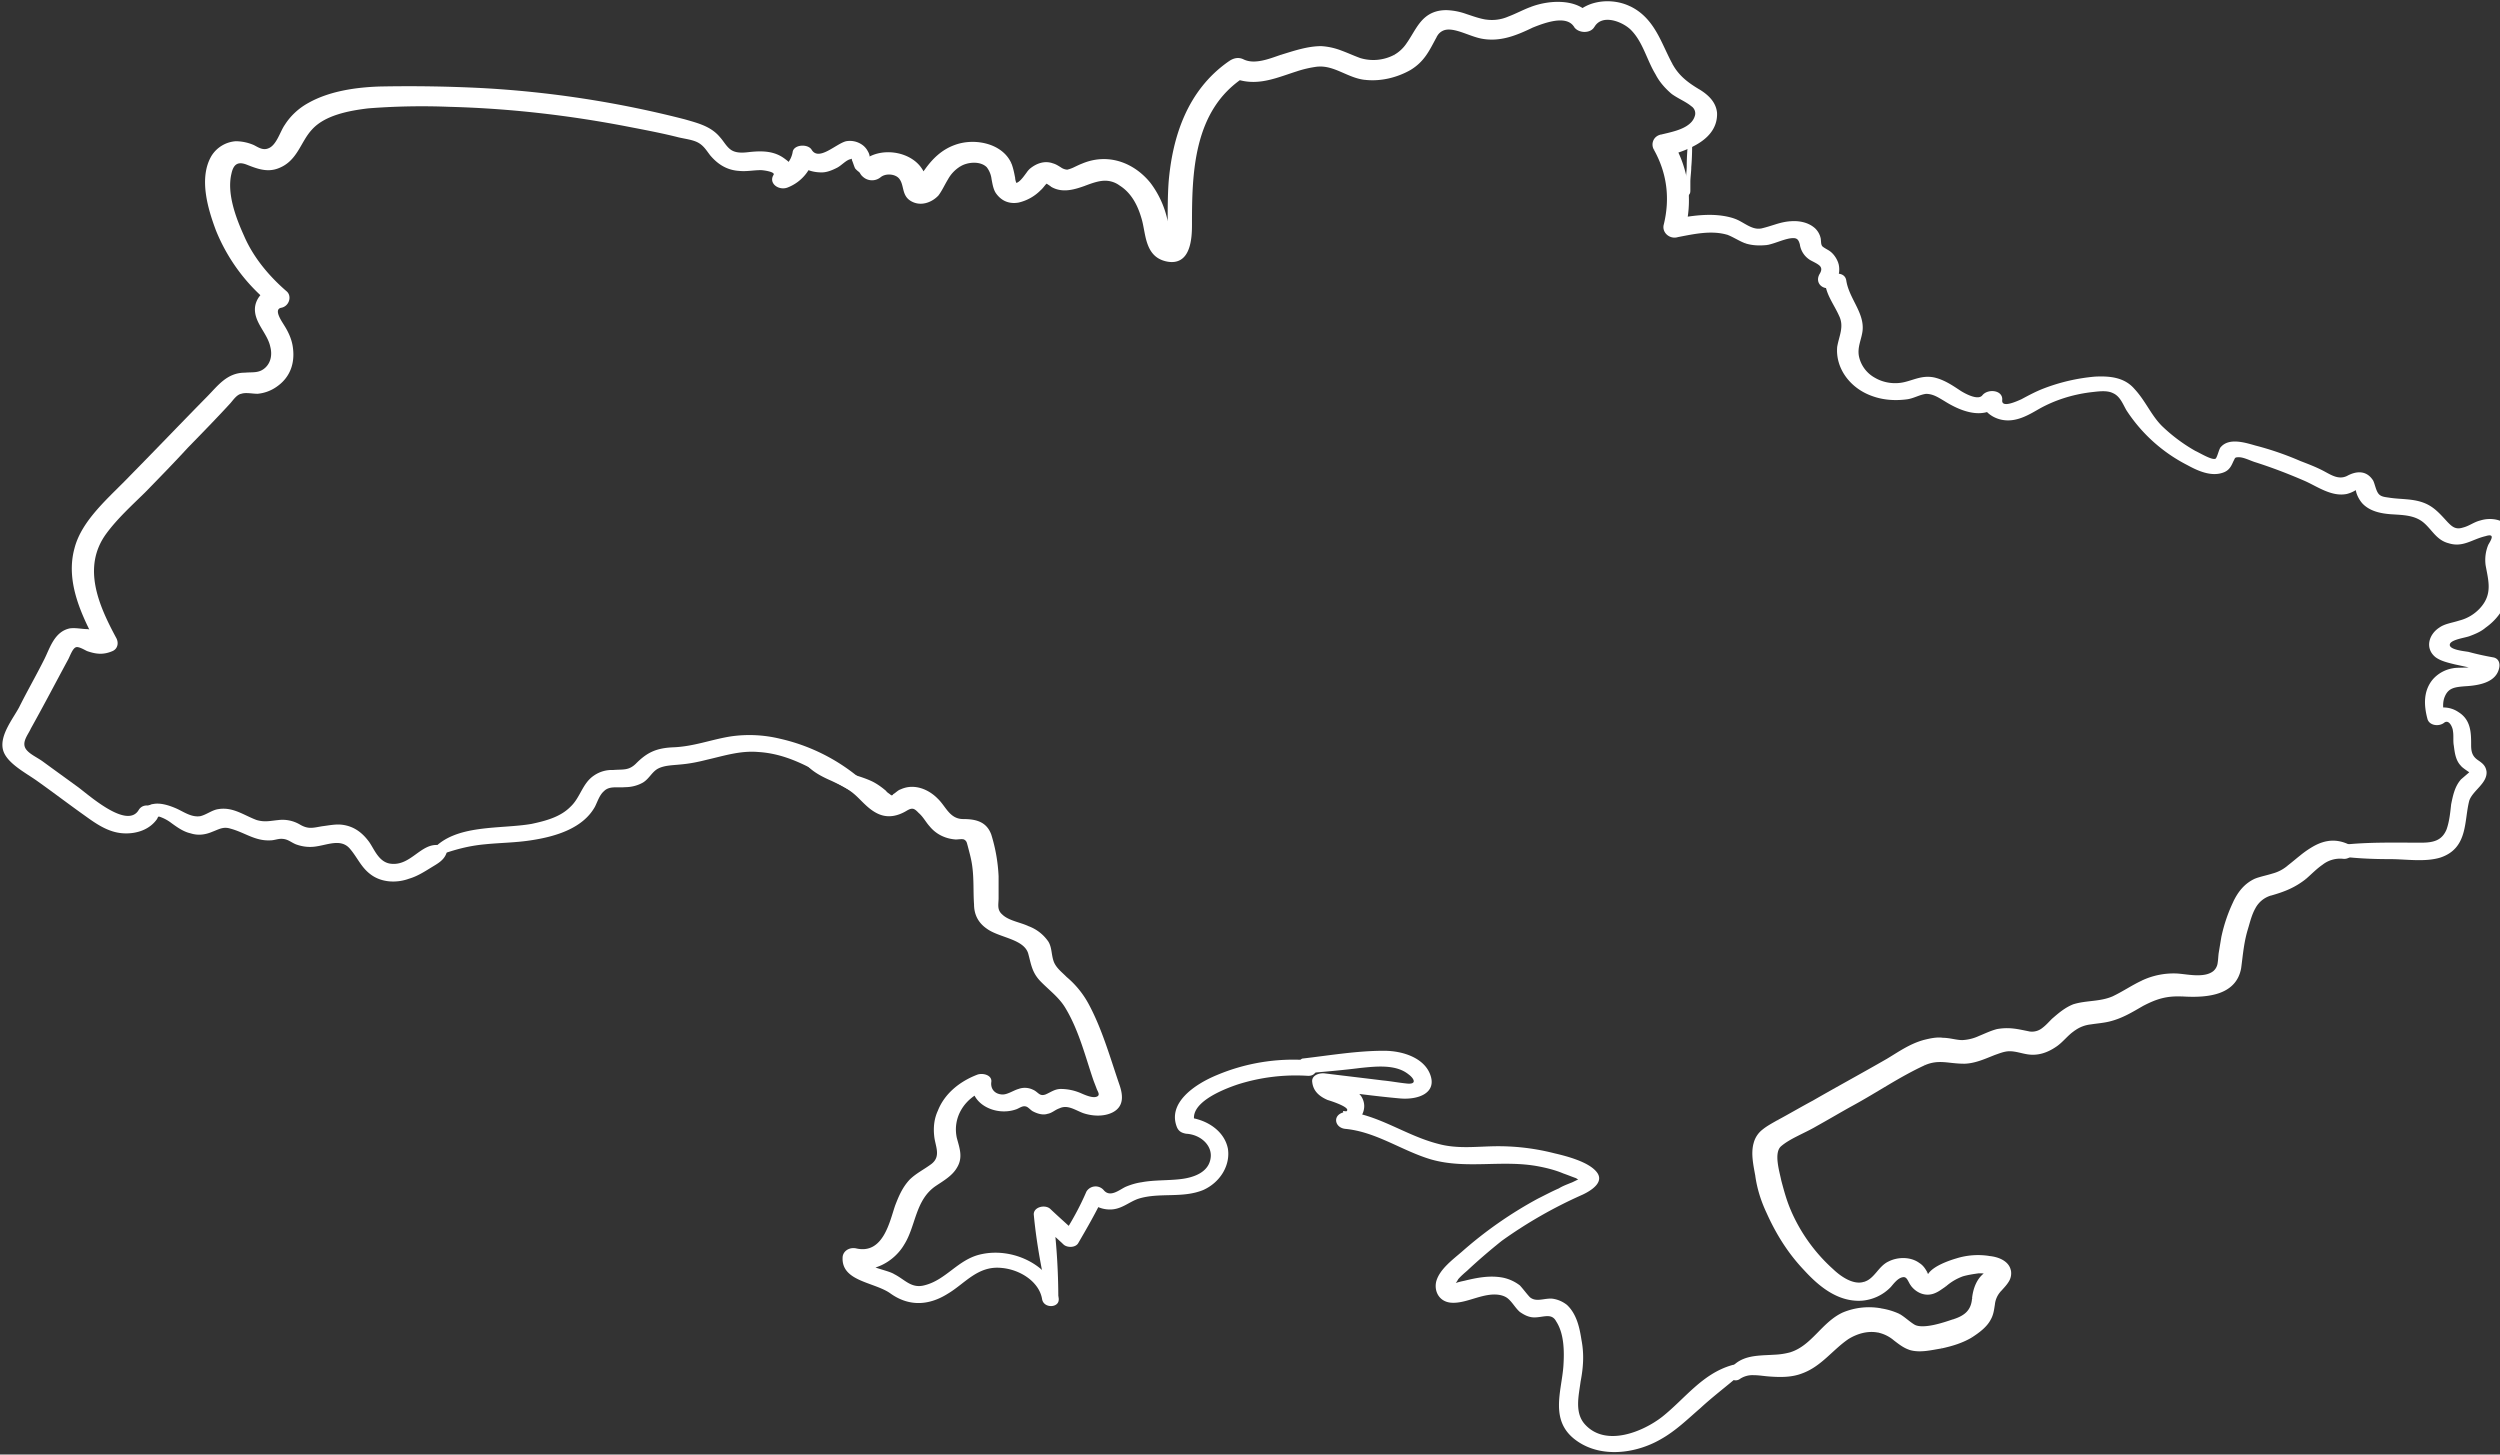 <svg xmlns="http://www.w3.org/2000/svg" width="55" height="32">
  <rect width="100%" height="100%" fill="#333333" stroke="none"/>
  <path fill="#fff" d="M17.598 16.509c.04.344.379.533.698.671.18.086.339.155.499.292s.299.327.519.43c.22.103.439.052.638-.069.12-.069.16-.052.259.052.1.086.16.206.239.292.14.172.339.275.579.292.04 0 .14-.017.18 0 .06.034.06.069.08.138.04.155.08.292.1.447.04.293.02.568.04.843 0 .206.08.396.279.533.279.206.838.224.918.568.06.224.08.396.259.585.199.206.419.361.559.602.299.499.439 1.084.618 1.6l.06.155c.02.069.1.155 0 .189s-.279-.052-.359-.086a1.12 1.12 0 0 0-.419-.086c-.14 0-.22.069-.339.12-.14.052-.16-.052-.279-.103a.408.408 0 0 0-.319-.017c-.12.034-.259.138-.379.12-.16-.017-.239-.138-.219-.275.02-.155-.2-.206-.319-.155-.399.155-.718.43-.858.791-.08.172-.1.361-.08.55.02.224.16.447-.06.619-.16.12-.339.206-.479.344-.16.172-.239.361-.319.568-.12.344-.259 1.084-.858.946-.16-.034-.299.069-.299.206-.02.516.678.533 1.037.774.399.293.838.293 1.277.017.379-.224.658-.619 1.177-.568.419.034.838.31.898.688.04.224.419.189.359-.034-.12-.671-.978-1.135-1.736-.946-.479.12-.738.551-1.197.671-.299.086-.439-.12-.678-.241-.16-.103-.678-.155-.678-.361l-.299.206c.479.172.978-.12 1.197-.499.259-.413.239-.981.698-1.29.18-.12.359-.224.459-.396.14-.224.06-.43 0-.654-.1-.447.16-.895.658-1.067-.1-.052-.22-.103-.319-.155-.06.465.519.757.978.585.08-.034.14-.086.22-.052.04.017.1.086.14.103.1.052.219.086.319.052.1-.017.16-.086.259-.12.18-.086.339.034.519.103.2.069.459.086.658-.017.259-.138.219-.396.14-.619-.2-.585-.379-1.221-.678-1.772a2.027 2.027 0 0 0-.479-.585c-.1-.103-.22-.189-.279-.327-.06-.155-.04-.31-.12-.447a.908.908 0 0 0-.439-.344c-.18-.086-.439-.12-.579-.258-.12-.103-.08-.224-.08-.361v-.482a3.649 3.649 0 0 0-.16-.912c-.1-.275-.319-.344-.618-.344s-.379-.275-.559-.447c-.2-.206-.519-.344-.818-.206-.06.017-.12.086-.16.103-.02.034-.04.034-.06.017-.04-.034-.08-.052-.1-.086-.1-.086-.22-.172-.339-.224-.459-.206-1.097-.241-1.377-.671-.1-.069-.2-.052-.18 0z"/>
  <path fill="#fff" d="M23.283 28.57c0-.619-.04-1.239-.12-1.858-.12.052-.239.086-.359.138.2.172.399.344.598.533.08.069.259.069.319-.034.2-.344.399-.688.559-1.032-.12.017-.239.034-.379.034.12.155.299.258.519.258.259 0 .419-.172.638-.241.459-.138.958 0 1.416-.189.379-.172.598-.551.539-.912-.08-.396-.479-.654-.918-.688.06.052.14.086.199.138-.18-.43.579-.74.938-.86a4.215 4.215 0 0 1 1.536-.189c.259.017.259-.327 0-.344a4.332 4.332 0 0 0-1.995.327c-.499.206-1.097.619-.878 1.153.04.086.1.12.2.138.319.017.579.258.539.533-.04.31-.359.43-.658.465-.279.034-.579.017-.858.069-.12.017-.239.052-.359.103-.14.069-.339.241-.479.069a.236.236 0 0 0-.379.034c-.14.327-.319.654-.519.963.1-.017.219-.017.319-.034-.199-.189-.399-.361-.598-.551-.12-.103-.379-.034-.359.138.06.637.18 1.256.319 1.875.02.103.219.086.219-.034z"/>
  <path fill="#fff" d="M28.71 23.615c.399-.034.818-.069 1.217-.12.339-.034.778-.086 1.057.138.12.086.2.224-.02.206-.18-.017-.359-.052-.539-.069-.419-.052-.858-.103-1.277-.155-.14-.017-.299.052-.279.189.02.189.14.31.339.396.06.017.658.206.339.275-.239.069-.18.344.06.361.678.069 1.237.482 1.875.671.778.224 1.576 0 2.374.155.18.034.379.086.539.155.1.034.18.069.279.103.02.017.08.052.12.052.04.034.06.034.02-.017 0-.034-.02-.034-.04-.017-.06 0-.16.069-.219.086-.08.034-.18.069-.259.12-.16.069-.319.155-.459.224a8.977 8.977 0 0 0-1.676 1.17c-.199.172-.479.378-.559.637-.06.206.04.447.299.482.279.034.579-.138.878-.172.14-.017.299 0 .399.086s.16.206.259.292c.1.069.2.12.319.12.199 0 .379-.103.479.086.18.275.18.671.16.981-.04.568-.319 1.222.299 1.652.539.379 1.297.275 1.835-.034.339-.189.598-.447.878-.688.279-.258.579-.482.858-.723.12-.086 0-.275-.16-.224-.658.189-1.037.74-1.536 1.136-.419.327-1.237.671-1.696.172-.239-.258-.14-.637-.1-.946.06-.31.08-.602.02-.912-.04-.258-.1-.568-.319-.774a.657.657 0 0 0-.319-.138c-.18-.017-.359.086-.499-.034-.08-.086-.14-.172-.219-.258a.915.915 0 0 0-.379-.172c-.279-.052-.559 0-.838.069-.08.017-.16.034-.239.069-.06.034-.08-.017-.04.052.06.069.02 0 .04-.017a.579.579 0 0 0 .1-.138c.06-.069.12-.12.199-.189.239-.224.499-.447.758-.654a9.994 9.994 0 0 1 1.776-1.015c.219-.103.499-.293.299-.516-.18-.206-.618-.327-.918-.396a4.968 4.968 0 0 0-1.237-.155c-.439 0-.878.069-1.317-.052-.738-.189-1.317-.654-2.095-.723l.06.361c.319-.086.519-.413.339-.688a.612.612 0 0 0-.339-.224c-.06-.017-.339-.103-.339-.12l-.219.189c.579.069 1.177.155 1.756.206.399.034.818-.12.658-.533-.14-.361-.599-.516-1.017-.516-.598 0-1.197.103-1.796.172-.14.069-.14.344.06.327z"/>
  <path fill="#fff" d="M38.246 30.325c.2-.155.459-.086.698-.069s.479.017.698-.069c.419-.155.658-.516 1.017-.757.2-.12.439-.189.678-.138.279.052.419.292.678.378.219.069.479 0 .698-.034.239-.052.459-.12.658-.241.16-.103.319-.224.399-.379.12-.206.04-.43.219-.619.12-.138.259-.258.219-.447s-.259-.275-.459-.293a1.586 1.586 0 0 0-.698.052c-.18.052-.519.172-.618.344l-.04.034c.06.052.06.052.02 0 0-.017-.04-.069-.04-.086-.04-.069-.08-.138-.16-.189-.18-.138-.459-.138-.658-.034-.219.103-.299.378-.539.447-.259.086-.559-.138-.718-.293a3.745 3.745 0 0 1-.918-1.273c-.1-.224-.16-.447-.219-.671-.04-.206-.18-.637 0-.791.2-.172.519-.292.758-.43.279-.155.539-.31.818-.465.539-.293 1.037-.637 1.596-.895.319-.138.539-.034.858-.034.239 0 .459-.103.678-.189.1-.034.219-.086.339-.086.14 0 .279.052.399.069.219.034.419-.034.599-.155.16-.103.259-.258.419-.361.219-.172.499-.138.778-.206s.499-.206.738-.344c.299-.155.519-.224.878-.206.559.034 1.157-.034 1.257-.602.04-.292.06-.585.16-.895.08-.275.16-.619.519-.723.299-.086.519-.172.758-.361.219-.189.479-.499.838-.447.16.017.279-.172.12-.258-.559-.275-.958.172-1.337.465-.2.172-.439.189-.698.275-.239.103-.379.293-.479.499-.12.241-.2.499-.259.757l-.06.361c-.02.138 0 .31-.12.413-.2.172-.579.086-.798.069a1.608 1.608 0 0 0-.798.155c-.219.103-.419.241-.638.344-.279.12-.579.086-.858.172-.18.069-.319.189-.459.31-.14.138-.279.327-.519.293-.259-.052-.439-.103-.718-.052-.259.069-.499.241-.758.241-.14 0-.279-.052-.439-.052-.14-.017-.279.017-.419.052-.299.086-.539.258-.798.413-.539.31-1.077.602-1.616.912-.259.138-.519.293-.778.43-.239.138-.459.241-.519.499-.06.224 0 .482.04.705.04.275.12.533.239.791.2.447.459.877.818 1.256.299.327.718.705 1.257.671a.961.961 0 0 0 .618-.293c.06-.069.16-.206.279-.224s.14.103.199.189c.1.138.279.241.479.172.1-.034.18-.103.259-.155.12-.103.239-.172.379-.224.12-.034.239-.052.359-.069.06 0 .12 0 .18.017.04 0 .1-.052 0 0-.2.12-.279.361-.299.568-.02.258-.16.396-.439.482-.2.069-.658.224-.858.12-.12-.069-.219-.172-.339-.241a1.48 1.48 0 0 0-.399-.12 1.473 1.473 0 0 0-.818.086c-.459.206-.678.723-1.157.877-.459.138-.998-.052-1.317.361-.08.155.06.241.16.189z"/>
  <path fill="#fff" d="m38.246 30.325.013.025.002-.001.002-.002-.017-.022zm1.396-.138-.01-.026h-.001l.01.026zm1.018-.757-.014-.024h-.002l.016.023zm.678-.138-.006.027h.001l.005-.027zm.679.379-.009.026.008-.027zm.698-.034.004.027h.002l-.006-.027zm.658-.241.014.024-.015-.023zm.399-.379-.024-.014v.002l.025.013zm.22-.619.02.019-.021-.018zm-.24-.74-.004.028h.002l.002-.028zm-.698.052.008.027h.001l-.008-.027zm-.619.344.018.021.004-.003.002-.004-.024-.014zm-.039.034-.018-.021-.024.021.024.021.018-.021zm.02 0h-.028v.009l.006.008.022-.017zm-.04-.086h.028v-.008l-.004-.006-.024.014zm-.16-.189-.017.022.001.001.001.001.015-.023zm-.658-.035.012.025h.001l-.013-.025zm-.539.448-.008-.027h-.002l.009.026zm-.718-.293.019-.02-.001-.001-.019.021zm-.918-1.273.026-.011-.025.011zm-.219-.671-.027.005v.002l.027-.007zm.758-1.221-.013-.024.014.024zm.818-.465-.013-.024.014.024zm1.596-.895-.011-.026h-.001l.012.025zm1.536-.223-.009-.026h-.002l.01.026zm.738-.017.004-.027-.004.028zm.599-.155-.015-.023.016.023zm.418-.362.015.023.001-.001.001-.001-.017-.022zm1.517-.55-.013-.025h-.002l.014.024zm.877-.206.002-.028-.001.028zm1.257-.603.027.005v-.001l-.028-.004zm.16-.894.026.009v-.001l-.027-.008zm.519-.723zm.758-.361.017.022h.001l-.018-.021zm.838-.448-.004.028h.001l.003-.028zm.119-.258.013-.024-.012.025zm-1.336.465-.017-.022h-.002l.018.021zm-.699.275-.009-.026h-.002l.011.026zm-.478.499.025.012-.025-.012zm-.26.757-.027-.006v.002l.027.005zm-.06.361-.027-.005v.001l.028.004zm-.917.482.002-.028h-.001l-.002.028zm-.798.155-.012-.025.012.025zm-.639.344.011.026-.012-.025zm-.858.172-.008-.027h-.002l.01.026zm-.458.31-.018-.021-.001.001-.001.001.02.02zm-.519.292-.005.027h.002l.004-.027zm-.718-.051-.005-.027h-.002l.007.027zm-1.197.189-.003.028h.004v-.028zm-.419.052-.007-.027h-.002l.008.027zm-.798.413.014.024-.014-.024zm-1.616.911.013.025-.014-.024zm-.778.43-.013-.025.014.024zm-.519.499.027.007v-.001l-.027-.006zm.04.706.028-.004-.027.005zm.239.791.025-.011-.025.012zm.818 1.256.021-.019-.02.019zm1.257.671.002.028-.002-.028zm.619-.292.019.02.001-.001.001-.001-.021-.018zm.478-.035-.023.016.023-.016zm.479.172zm.26-.155.015.023.002-.001.001-.001-.018-.021zm.379-.223-.008-.027h-.002l.01.026zm.359-.069v-.028h-.004l.004.028zm-.12.585-.028-.003.028.002zm-.439.482-.008-.027.009.026zm-.858.12-.014.024h.002l.013-.025zm-.339-.241.014-.024-.001-.001-.001-.001-.011.026zm-.399-.12-.005.027h.002l.003-.028zm-.818.086-.01-.026h-.002l.011.025zm-1.157.877.008.027h.001l-.009-.026zm-1.317.362-.022-.017-.002.002-.001.002.025.013zm.177.211a.496.496 0 0 1 .317-.093c.058 0 .118.005.179.012s.123.014.183.018l.004-.056c-.059-.004-.119-.012-.181-.018s-.124-.012-.185-.012a.546.546 0 0 0-.351.105l.034.044zm.679-.063c.24.017.485.018.71-.071l-.02-.052c-.213.084-.447.084-.686.067l-.004.056zm.71-.071c.214-.079.382-.211.54-.352.159-.141.306-.289.483-.408l-.031-.046c-.182.122-.334.275-.489.413a1.655 1.655 0 0 1-.522.341l.019.052zm1.022-.759c.196-.118.428-.184.658-.134l.012-.054c-.248-.054-.495.018-.699.141l.029.048zm.659-.134a.792.792 0 0 1 .335.171c.101.076.205.162.34.206l.018-.053c-.124-.041-.22-.119-.324-.198a.845.845 0 0 0-.358-.182l-.01.055zm.675.378c.115.036.239.036.36.023s.243-.039.35-.056l-.009-.055c-.112.018-.229.043-.348.056s-.233.012-.338-.02l-.017.053zm.713-.034c.241-.052.464-.122.667-.244l-.029-.048a2.077 2.077 0 0 1-.65.237l.012.054zm.667-.245c.16-.103.325-.227.409-.389l-.049-.026c-.076.148-.23.265-.389.368l.03.047zm.408-.388c.063-.109.074-.223.091-.326a.502.502 0 0 1 .125-.289l-.04-.038a.55.55 0 0 0-.139.318c-.018.108-.027.209-.084.307l.048.028zm.217-.615c.058-.067.126-.134.172-.208a.343.343 0 0 0 .054-.264l-.054.012a.284.284 0 0 1-.046.222c-.043.069-.105.13-.167.201l.042.037zm.225-.471c-.022-.105-.094-.179-.183-.229s-.198-.076-.3-.085l-.005.055c.097.008.198.033.278.078s.138.108.156.192l.054-.012zm-.482-.315a1.602 1.602 0 0 0-.711.053l.017.053c.215-.067.45-.084.686-.051l.008-.055zm-.71.053c-.091.026-.222.07-.344.129-.12.058-.237.134-.291.228l.048.028c.045-.078.148-.148.267-.206.118-.057.246-.1.335-.125l-.015-.053zm-.629.35-.002.002-.001.001-.004.003c-.001.001.001-.001 0 0h-.001c-.001.001 0 0 0 0l-.002.002-.001.001c-.001.001.001-.001 0 0l-.007.006-.006.005-.001.001-.001.001-.002.002h-.002l-.001.001-.002.002-.001.001-.001.001h-.001c-.002 0 0 0-.001.001l.018.021.018.021.001-.001c.001-.001-.001.001 0 0l.001-.001c.002-.001 0 0 0 0l.002-.002h.001c.001 0 0 0 0 0h.001l.001-.001.001-.001.027-.024-.036-.042zm-.04.076.034.029a.278.278 0 0 0 .011.008l.005.003.004.002c.001.001.005.002.011.002s.018-.003.024-.014c.005-.009.004-.017.003-.019a.025.025 0 0 0-.004-.01l-.007-.01-.023-.03-.044.034.022.028.003.004-.001-.001-.002-.005c0-.002-.002-.01.003-.019.007-.011.018-.014.024-.014s.009.001.01.002l.003.001c.001 0 .001 0 0 0l-.008-.006-.034-.029-.036.042zm.066-.021c0-.007-.002-.013-.003-.017l-.006-.013a.493.493 0 0 0-.015-.026l-.013-.023-.003-.007v.001h-.056c0 .007.002.013.003.017l.006.013.015.026.013.023.003.007v-.001h.056zm-.043-.1c-.04-.069-.082-.143-.169-.199l-.03.047a.473.473 0 0 1 .151.18l.048-.028zm-.167-.197c-.19-.146-.481-.144-.688-.037l.026.049c.192-.099.459-.098.629.032l.034-.044zm-.687-.038c-.116.055-.195.155-.271.244-.078.09-.153.17-.263.202l.015.053c.129-.037.213-.129.29-.219.079-.092.149-.181.253-.23l-.024-.05zm-.536.446c-.12.04-.251.009-.375-.054s-.236-.155-.315-.232l-.039.04c.081.079.198.175.328.241s.278.104.418.058l-.018-.053zm-.691-.286a3.714 3.714 0 0 1-.911-1.264l-.051.022c.201.468.523.919.925 1.283l.037-.041zm-.91-1.264c-.099-.221-.158-.443-.218-.667l-.054.014c.06.223.12.449.221.675l.051-.023zm-.218-.665c-.021-.107-.065-.261-.082-.413-.009-.075-.01-.147.001-.208s.034-.111.072-.144l-.036-.042c-.051.044-.078.107-.091.176s-.01.147-.001.224c.018.154.063.318.083.417l.055-.011zm-.009-.765c.097-.084.224-.156.359-.224.133-.068.275-.134.395-.203l-.028-.048c-.119.068-.257.132-.393.202a1.878 1.878 0 0 0-.37.232l.036.042zm.753-.427c.14-.078.275-.155.409-.232s.269-.155.409-.232l-.027-.049c-.14.078-.275.155-.409.232s-.269.155-.409.232l.027.049zm.818-.464c.27-.147.53-.306.791-.461s.525-.305.803-.433l-.023-.051c-.281.13-.546.281-.808.436s-.521.314-.79.46l.027.049zm1.594-.894c.154-.067.284-.075.416-.067.067.004.133.013.204.02s.145.014.227.014v-.056c-.078 0-.151-.006-.221-.014s-.138-.016-.206-.021a.904.904 0 0 0-.442.071l.022.051zm.847-.032c.246 0 .472-.106.688-.191l-.02-.052c-.222.087-.435.187-.668.187v.056zm.687-.191c.103-.035.216-.084.33-.084v-.056c-.126 0-.252.054-.348.088l.018.053zm.33-.084c.067 0 .134.012.201.027.066.015.133.032.194.041l.008-.055c-.058-.008-.121-.025-.19-.04a.994.994 0 0 0-.213-.029v.056zm.395.068c.228.036.435-.036.618-.159l-.031-.046c-.176.118-.368.183-.579.15l-.009.055zm.618-.159c.083-.053.149-.12.214-.184s.128-.127.205-.177l-.03-.047c-.083.053-.149.12-.214.184s-.128.127-.205.177l.03.047zm.421-.363a.732.732 0 0 1 .354-.136c.128-.021.273-.03.414-.065l-.013-.054c-.139.034-.273.042-.409.064a.797.797 0 0 0-.379.147l.034.044zm.767-.201c.284-.07.507-.21.745-.347l-.028-.048c-.241.138-.456.274-.731.341l.013.054zm.744-.346c.296-.153.511-.22.864-.203l.003-.056c-.365-.017-.589.053-.892.21l.026.049zm.864-.204c.28.017.574.009.812-.077.239-.087.422-.253.474-.548l-.055-.01c-.048.272-.214.424-.438.506-.226.082-.511.091-.789.074l-.003.056zm1.286-.626c.04-.295.06-.583.159-.89l-.053-.017c-.101.313-.121.609-.161.899l.055.008zm.159-.891c.04-.139.079-.29.152-.42a.57.57 0 0 1 .347-.284l-.015-.053a.621.621 0 0 0-.381.31c-.077.137-.118.295-.157.432l.053.015zm.499-.703c.301-.086.524-.174.768-.366l-.035-.044c-.235.186-.451.271-.749.356l.015.053zm.769-.367c.113-.097.229-.219.364-.312a.625.625 0 0 1 .452-.129l.008-.055a.678.678 0 0 0-.491.138c-.139.096-.262.224-.369.316l.036.042zm.817-.441a.21.21 0 0 0 .207-.105c.018-.033.025-.072.013-.11s-.039-.071-.085-.096l-.026.049c.035.019.051.041.058.062s.003.045-.009.068a.156.156 0 0 1-.152.076l-.006.055zm.135-.311c-.289-.142-.538-.097-.761.02a2.05 2.05 0 0 0-.315.213c-.101.08-.195.161-.29.234l.034.044c.094-.073.193-.158.29-.235.099-.078.2-.152.306-.208.211-.111.441-.152.71-.019l.025-.05zm-1.367.469a.843.843 0 0 1-.317.164c-.058.018-.118.034-.18.05s-.126.034-.192.056l.018.053c.064-.021.127-.038.189-.055s.123-.032.182-.051a.915.915 0 0 0 .337-.175l-.036-.042zm-.692.271c-.248.107-.392.303-.493.512l.05.024c.098-.203.234-.386.465-.485l-.022-.051zm-.492.512a3.458 3.458 0 0 0-.261.763l.054.013c.06-.257.139-.513.257-.751l-.05-.025zm-.262.765-.03.181-.03.181.055.009.03-.181.03-.181-.055-.009zm-.06.361c-.005.036-.008.073-.011.11s-.006.074-.012.109a.281.281 0 0 1-.088.177l.036.042a.34.34 0 0 0 .107-.21c.006-.038.01-.077.012-.114s.005-.073.01-.106l-.055-.008zm-.11.396c-.092.079-.227.101-.373.099-.072-.001-.145-.008-.215-.016s-.135-.016-.19-.021l-.004.055c.054.004.118.013.188.021s.145.015.22.016c.149.002.302-.019.41-.112l-.036-.042zm-.779.062a1.635 1.635 0 0 0-.811.157l.023.05c.255-.119.51-.169.785-.152l.003-.056zm-.811.158c-.111.052-.217.113-.321.173s-.209.12-.317.171l.024.05c.111-.052.217-.113.321-.173s.209-.12.317-.171l-.024-.05zm-.638.344c-.136.058-.277.08-.421.097-.143.017-.291.03-.434.074l.016.053c.137-.042.278-.055.424-.072a1.53 1.53 0 0 0 .437-.101l-.022-.051zm-.856.171c-.185.071-.328.195-.467.315l.036.042c.14-.121.276-.238.451-.305l-.02-.052zm-.469.316c-.072.071-.139.149-.219.208a.361.361 0 0 1-.276.077l-.008.055a.414.414 0 0 0 .317-.087c.084-.062.158-.147.225-.213l-.039-.04zm-.494.285c-.258-.051-.443-.104-.729-.052l.01.055c.273-.05.447 0 .708.052l.011-.055zm-.73-.051c-.132.035-.26.097-.383.147a.985.985 0 0 1-.368.093v.056c.136 0 .264-.045.39-.097.127-.052.248-.111.376-.145l-.014-.054zm-.751.24c-.067 0-.134-.012-.207-.025s-.149-.026-.232-.026v.056c.077 0 .15.012.222.025s.144.026.217.026v-.056zm-.436-.052c-.146-.018-.29.018-.429.052l.013.054c.141-.035.275-.067.409-.051l.007-.055zm-.43.053c-.304.087-.548.262-.805.416l.029.048c.262-.156.497-.325.791-.41l-.015-.053zm-.804.415c-.269.155-.538.305-.808.456s-.539.301-.808.456l.028.048c.269-.155.538-.305.808-.456s.539-.301.808-.456l-.028-.048zm-1.615.912c-.13.069-.26.142-.39.215s-.259.146-.388.215l.026.049c.13-.069.26-.142.39-.215s.259-.146.388-.215l-.026-.049zm-.779.43c-.118.068-.236.13-.33.207a.547.547 0 0 0-.202.31l.054.013a.491.491 0 0 1 .182-.279c.09-.073.202-.132.323-.202l-.028-.048zm-.532.516c-.031.116-.031.241-.018.363s.038.244.058.355l.055-.01c-.02-.113-.045-.232-.057-.351s-.012-.235.017-.343l-.054-.014zm.039.717c.04.278.121.539.242.799l.05-.023a2.759 2.759 0 0 1-.237-.784l-.055.008zm.242.798c.2.449.461.882.823 1.264l.04-.038a4.401 4.401 0 0 1-.813-1.248l-.051.023zm.823 1.264c.299.327.726.715 1.279.68l-.004-.056c-.524.034-.935-.335-1.235-.662l-.041.038zm1.279.68a.992.992 0 0 0 .636-.3l-.039-.04a.936.936 0 0 1-.601.285l.004.056zm.638-.302c.031-.036.069-.085.115-.129s.096-.078.147-.085l-.008-.055c-.069.01-.129.054-.177.1s-.091.1-.119.133l.042.037zm.262-.215c.025-.004.043 0 .056.007s.027.02.039.037c.012.018.023.038.036.062s.025.048.041.071l.046-.032c-.014-.02-.026-.042-.038-.065s-.025-.047-.04-.068c-.015-.021-.034-.041-.059-.054s-.055-.018-.09-.013l.008.055zm.173.179c.104.144.296.256.51.182l-.018-.053c-.184.064-.352-.031-.447-.162l-.045.033zm.51.182a.643.643 0 0 0 .143-.074l.063-.043.059-.041-.03-.047-.061.042-.061.042a.732.732 0 0 1-.131.068l.018.053zm.269-.161c.117-.101.234-.168.371-.219l-.019-.052a1.223 1.223 0 0 0-.388.229l.036.042zm.368-.218c.118-.034.235-.051.355-.068l-.008-.055a2.666 2.666 0 0 0-.363.07l.015.053zm.352-.067c.06 0 .116 0 .172.016l.015-.053c-.064-.018-.128-.018-.187-.018v.056zm.179.017c.015 0 .03-.005.042-.009s.022-.011.029-.017a.024.024 0 0 0 .008-.009c.001-.002.004-.007.004-.014a.029.029 0 0 0-.011-.024.024.024 0 0 0-.015-.006h-.007a.37.37 0 0 0-.061.026l.026.049c.025-.013.038-.018.043-.02.001 0 .001 0 0 0h-.005a.024.024 0 0 1-.013-.005.03.03 0 0 1-.011-.023c0-.007.003-.011.004-.013l.003-.004.001-.001-.004.003-.01.005a.064.064 0 0 1-.02.005v.056zm-.014-.052c-.211.127-.292.379-.313.589l.055.005c.02-.203.098-.433.286-.547l-.029-.048zm-.313.59c-.01.124-.048.217-.115.289s-.167.126-.305.169l.016.053c.142-.044.252-.102.329-.184s.119-.188.13-.322l-.056-.004zm-.42.457c-.1.034-.263.09-.426.124-.081.017-.162.028-.234.029s-.133-.009-.177-.031l-.026.049c.056.029.127.039.203.038s.161-.013.244-.031a3.56 3.56 0 0 0 .432-.126l-.018-.053zm-.835.123c-.058-.033-.111-.075-.166-.118s-.111-.087-.173-.123l-.028.048c.058.033.111.075.166.118s.111.087.173.123l.028-.048zm-.342-.242a1.496 1.496 0 0 0-.407-.122l-.007.055c.136.017.272.067.391.118l.022-.051zm-.405-.123a1.498 1.498 0 0 0-.833.088l.021.052c.255-.101.529-.135.803-.085l.01-.055zm-.834.088c-.235.106-.408.291-.579.464-.172.174-.343.337-.575.412l.017.053c.247-.08.425-.252.597-.426.173-.175.339-.352.563-.452l-.023-.051zm-1.154.877a1.55 1.55 0 0 1-.348.055c-.118.008-.241.01-.357.021-.235.022-.459.079-.625.295l.044.034c.153-.197.357-.252.587-.273.116-.011.233-.013.356-.021a1.59 1.59 0 0 0 .361-.058l-.016-.053zm-1.333.375c-.044.086-.03.161.018.205a.158.158 0 0 0 .179.021l-.026-.049a.102.102 0 0 1-.115-.013c-.026-.024-.042-.07-.007-.139l-.049-.026z"/>
  <path fill="#fff" d="M51.413 18.832c.399.052.778.069 1.177.069.339 0 .758.069 1.097-.034.618-.206.519-.809.638-1.256.08-.224.399-.378.379-.637-.02-.138-.1-.189-.199-.258-.12-.086-.14-.189-.14-.327 0-.258 0-.551-.279-.723-.2-.138-.479-.138-.658.017.12.034.239.052.359.086-.04-.138-.06-.31 0-.447.08-.189.219-.206.439-.224.319-.017.698-.086.758-.413.02-.103-.02-.206-.14-.224a6.128 6.128 0 0 1-.539-.12c-.1-.017-.479-.052-.399-.189.06-.086.319-.12.419-.155.14-.052.259-.103.359-.189.219-.155.379-.361.459-.602.1-.293-.02-.533-.04-.826-.02-.275.279-.516.1-.774-.14-.189-.419-.224-.638-.155-.14.034-.239.12-.379.155-.16.052-.239-.017-.339-.12-.16-.172-.299-.344-.539-.43s-.479-.069-.718-.103c-.1-.017-.2-.017-.259-.086s-.08-.206-.12-.292c-.14-.224-.359-.224-.579-.103-.18.086-.339-.017-.499-.103s-.339-.155-.519-.224a6.643 6.643 0 0 0-.998-.344c-.239-.069-.579-.172-.758.034-.04.034-.08.241-.12.258-.08.034-.359-.138-.439-.172a3.66 3.66 0 0 1-.738-.551c-.239-.241-.359-.55-.599-.809-.219-.258-.539-.293-.878-.275a4.16 4.16 0 0 0-1.117.258c-.18.069-.339.155-.499.241-.08.034-.439.206-.419.017.02-.224-.319-.258-.439-.103-.1.12-.399-.052-.479-.103-.18-.12-.359-.241-.579-.292-.259-.052-.439.052-.658.103s-.459.017-.658-.103a.702.702 0 0 1-.339-.465c-.04-.206.06-.379.08-.568.04-.396-.299-.705-.359-1.101-.04-.258-.499-.155-.459.103.04.241.199.447.299.671.12.241 0 .447-.04.688-.04.465.279.912.778 1.084.239.086.499.103.758.069.14-.017.279-.103.419-.12.16 0 .279.086.399.155.379.241.918.447 1.257.034-.14-.034-.299-.069-.439-.103-.02.241.199.43.439.482.319.069.598-.103.838-.241.339-.189.718-.31 1.117-.361.16-.017.359-.052.499.017.16.069.219.241.299.379a3.49 3.49 0 0 0 1.337 1.204c.219.12.539.275.818.155.12-.052.16-.155.199-.241.04-.069.02-.086.12-.086s.239.069.339.103c.379.12.738.258 1.097.413.279.12.598.361.938.292a.675.675 0 0 0 .2-.086c.02-.017-.02-.086 0 .017s.08.206.14.275c.16.172.399.224.638.241.259.017.519.017.718.189.18.155.279.379.539.447.319.103.519-.086.818-.155.219-.069.12.086.06.189a.87.87 0 0 0-.06.447c.06.344.16.637-.12.946a.925.925 0 0 1-.459.275c-.16.052-.319.069-.439.155-.239.155-.319.465-.08.654.12.086.279.12.419.155l.718.155c-.04-.069-.1-.155-.14-.224-.04.189-.459.12-.618.155a.749.749 0 0 0-.439.241c-.219.258-.199.585-.12.877.04.138.239.172.359.086.12-.103.2.12.2.172.02.103 0 .224.02.327.02.155.04.327.16.447.02.034.18.138.18.138l-.18.155c-.14.155-.18.361-.219.551-.02.189-.04.378-.1.55-.1.241-.279.293-.559.293-.598 0-1.177-.017-1.776.052-.18.052-.239.224-.08.241z"/>
  <path fill="#fff" d="M40.34 6.238c.08-.138.12-.275.08-.43-.02-.069-.06-.138-.12-.206s-.16-.103-.219-.155c-.06-.052-.04-.155-.06-.224s-.06-.138-.12-.189c-.14-.12-.339-.155-.519-.138-.219.017-.399.103-.618.155-.239.052-.419-.155-.638-.224-.439-.138-.938-.052-1.377.034l.279.241c.199-.671.1-1.376-.259-1.979-.04.103-.1.189-.14.292.519-.138 1.137-.378 1.117-.929-.02-.224-.18-.378-.379-.499-.259-.155-.459-.31-.599-.568-.239-.43-.379-.998-.918-1.256-.419-.206-1.017-.12-1.237.258h.399c-.239-.43-.898-.413-1.337-.241-.319.12-.638.344-.998.275-.299-.052-.559-.206-.858-.206-.698 0-.658.723-1.137.981-.239.12-.519.155-.778.069-.279-.103-.519-.241-.838-.258-.299 0-.598.103-.878.189-.259.086-.578.224-.838.103-.1-.052-.199-.034-.299.034-.918.637-1.237 1.669-1.317 2.65-.02.292-.02.585-.02.877 0 .138 0 .292-.02.43 0-.052-.02.069-.02.052-.02 0 .12-.052.12-.034 0 0-.08-.138-.08-.155-.02-.103-.04-.224-.06-.344a2.07 2.07 0 0 0-.359-.791c-.339-.43-.898-.671-1.476-.43-.1.034-.239.12-.339.138-.12 0-.2-.103-.319-.138-.18-.069-.359 0-.499.12-.06.052-.2.31-.319.31-.06 0 .04.017 0 0-.02-.017-.04-.103-.04-.138-.02-.103-.04-.206-.08-.31-.18-.413-.758-.551-1.197-.396-.299.103-.499.31-.658.533a.765.765 0 0 0-.1.172l-.06.103c.12.086.18.103.14.017.02-.086-.04-.224-.08-.292-.239-.396-.918-.499-1.277-.172-.219.189.12.499.359.31.12-.103.339-.086.439.017.14.155.06.378.259.499s.439.034.579-.12c.16-.224.219-.482.479-.637.16-.103.459-.138.618.017.14.155.1.396.2.568.259.378.698.189.958-.069.06-.052.1-.138.18-.172.04-.017-.08-.017-.04.017s.08.052.12.086c.239.138.499.052.738-.034.279-.103.499-.172.758 0 .279.172.419.465.499.74.1.31.06.826.519.929.519.12.539-.499.539-.774 0-1.118.02-2.529 1.157-3.269h-.239c.678.292 1.217-.172 1.875-.241.379-.034.678.258 1.057.292.339.034.678-.052.958-.206.319-.189.419-.43.578-.723.2-.379.658-.052.998.017.419.086.778-.069 1.137-.241.259-.103.758-.292.938 0 .08.12.319.138.399 0 .18-.31.638-.138.838.052.279.275.359.671.559.998.08.155.2.292.339.413.14.103.319.172.439.275.16.12.1.31-.04.43-.16.138-.419.189-.638.241a.195.195 0 0 0-.14.292 2.23 2.23 0 0 1 .219 1.669c-.04.155.12.292.279.241.359-.069.738-.155 1.097-.052.14.052.259.138.399.189.16.052.319.052.479.034.16-.034.299-.103.459-.138.18-.034.239 0 .279.138.02.138.08.241.199.327.14.086.359.138.239.344-.14.224.16.379.279.206z"/>
  <path fill="#fff" d="m40.34 6.238.023.016.001-.001.001-.001-.024-.014zm.08-.43.027-.007-.027.008zm-.519-.774zm-.518-.138.002.028h.001l-.003-.028zm-.619.155.006.027h.001l-.006-.027zm-.638-.224zm-1.377.035-.005-.027-.056.011.043.037.018-.021zm.28.241-.018.021.033.028.012-.041-.027-.008zm-.26-1.979.024-.014-.029-.049-.021.053.026.01zm-.139.293-.026-.01-.02.051.053-.014-.007-.027zm1.117-.929.028-.001v-.002l-.028.002zm-.379-.499.014-.024-.014.024zm-.599-.568.025-.013-.024.014zM35.852.165 35.84.19l.012-.025zm-1.237.258-.024-.014-.024.042h.048V.423zm.399 0v.028h.047L35.038.41l-.024.014zM33.677.182l.01.026-.01-.026zm-.997.275.005-.027h-.001l-.005.027zm-1.995.775.013.025h.001l-.013-.024zm-.778.068-.01.026h.001l.009-.026zm-.838-.258.002-.028h-.002v.028zm-.878.19-.008-.027h-.001l.009.026zm-.838.103-.013.025h.001l.012-.025zm-.299.034-.016-.023.016.023zm-1.317 2.65-.028-.002.028.002zm-.04 1.307h-.028l.055.004-.028-.004zm-.02.052h.028V5.35h-.028v.028zm.12-.034-.024.014.052.09v-.103h-.028zm-.08-.155h.028v-.006l-.027.005zm-.06-.344.027-.005v-.002l-.027.006zm-.359-.792.022-.017v-.001l-.022.017zm-1.476-.43.009.026h.002l-.011-.026zm-.339.138v.028h.004l-.005-.027zm-.32-.138-.01.026h.002l.008-.027zm-.857.293h.028V3.91l-.027.005zm-.08-.31.026-.01v-.001l-.026.011zm-1.197-.396.009.026-.009-.026zm-.659.534.022.017-.023-.016zm-.099.172.024.014.001-.002.001-.002-.026-.01zm-.06.103-.024-.014-.013.022.02.015.016-.023zm.14.017-.027-.006-.002.009.004.009.025-.012zm-.08-.292.024-.014-.024.014zm-1.277-.173.018.021.001-.001-.019-.021zm.359.31.017.022-.018-.021zm.439.017.021-.019-.001-.001-.02.019zm.838.379.021.019.001-.001.001-.001-.023-.016zm.479-.637.014.024-.015-.023zm.618.017.021-.019-.001-.001-.001-.001-.019.02zm.2.568-.024.014.001.001.001.001.023-.016zm.957-.069-.018-.021-.001.001-.001.001.02.02zm.18-.172zm.079.104-.018.021.002.002.002.001.014-.024zm.739-.035.009.026-.01-.026zm.758 0-.015.023.001.001.015-.024zm.498.74-.027.008.026-.009zm.519.929.006-.027-.006.027zm1.696-4.043.015.023.079-.051h-.094v.028zm-.239 0v-.028l-.011.053.011-.026zm1.875-.241-.003-.028.003.028zm1.057.293.003-.028-.003.028zm.958-.207.013.024-.014-.024zm.578-.722.024.013-.025-.013zm.998.017.006-.027-.006.027zm1.137-.241-.01-.026h-.002l.012.025zm.938 0-.024.015.023-.015zm.399 0zm.838.051.02-.02-.019.02zm.558.998.025-.013v-.001l-.001-.001-.024.014zm.339.413-.018.021.001.001.001.001.017-.022zm.439.276-.018.021.001.001.001.001.017-.022zm-.04.43zm-.638.24.006.027h.001l-.006-.027zm-.14.293.024-.014-.024.014zm.22 1.669.027.007-.027-.007zm.279.241-.005-.027h-.002l-.002.001.009.026zm1.097-.052.01-.026h-.002l-.008.027zm.399.189-.01.026h.001l.009-.026zm.479.035.003.028h.002l-.006-.027zm.459-.138-.005-.027h-.001l.006.027zm.279.138.028-.004v-.002l-.001-.002-.027.008zm.2.327-.016.023.001.001h.001l.015-.024zm.239.344.024.015-.024-.014zm.303.22c.082-.141.125-.287.083-.451l-.054.014c.037.145.001.275-.077.409l.048.028zm.083-.452a.583.583 0 0 0-.125-.217l-.042.037a.535.535 0 0 1 .114.196l.053-.016zm-.125-.217a.458.458 0 0 0-.117-.09c-.042-.025-.078-.044-.106-.068l-.036.042c.032.028.076.051.114.074.04.024.076.048.103.078l.042-.037zm-.223-.157c-.021-.019-.031-.048-.035-.088l-.005-.061a.309.309 0 0 0-.01-.062l-.053.016a.247.247 0 0 1 .008.052c.002.019.003.042.006.062.005.042.016.09.054.123l.036-.042zm-.051-.211a.43.43 0 0 0-.128-.203l-.036.042a.37.37 0 0 1 .111.176l.053-.016zm-.128-.202c-.147-.127-.356-.162-.54-.144l.005.055c.175-.017.366.017.498.131l.036-.042zm-.539-.145c-.113.009-.215.035-.315.066s-.199.064-.308.09l.013.054c.111-.026.212-.061.311-.091s.197-.055.303-.063l-.004-.056zm-.623.156c-.11.024-.207-.011-.308-.064-.051-.027-.099-.056-.153-.086a.862.862 0 0 0-.164-.073l-.017.053a.837.837 0 0 1 .154.069c.049.027.103.059.154.086a.496.496 0 0 0 .346.069l-.012-.054zm-.624-.223c-.447-.14-.952-.052-1.39.034l.011.055c.44-.086.932-.17 1.363-.035l.017-.053zm-1.403.082.147.127.132.114.036-.042-.132-.114-.147-.127-.036.042zm.324.228a2.491 2.491 0 0 0-.262-2.001l-.048.029c.355.596.454 1.293.257 1.956l.053.016zm-.312-1.997c-.019.05-.043.096-.068.143s-.051.096-.071.149l.052.02c.019-.05.043-.096.068-.143s.051-.096.071-.149l-.052-.02zm-.106.329c.26-.069.548-.165.769-.313s.379-.355.369-.643l-.056.002c.01.262-.132.452-.344.595s-.493.237-.752.306l.014.054zm1.138-.958c-.021-.237-.191-.398-.392-.52l-.029.048c.197.119.347.267.366.478l.055-.005zm-.393-.52c-.258-.154-.452-.306-.588-.557l-.049.026c.143.265.348.423.609.578l.029-.048zm-.588-.558c-.059-.107-.112-.222-.168-.34s-.112-.238-.179-.353c-.134-.231-.307-.442-.583-.575l-.024.05c.262.126.428.327.559.552.065.113.122.231.177.349s.109.235.17.343l.049-.027zM35.864.14c-.215-.106-.476-.137-.711-.093s-.448.164-.563.362l.048.028c.105-.18.301-.293.525-.335s.472-.012.676.088l.025-.05zm-1.249.311h.512V.395h-.512v.056zm.423-.042c-.126-.226-.36-.332-.615-.36s-.533.02-.756.107l.02.052c.216-.085.486-.131.73-.104s.459.128.572.332l.049-.027zM33.667.156c-.081.03-.161.067-.242.104s-.161.074-.242.104a.9.9 0 0 1-.499.065l-.01.055a.96.96 0 0 0 .529-.068c.083-.032.165-.069.245-.106s.16-.073.238-.103l-.02-.052zm-.983.274c-.147-.025-.284-.076-.425-.122a1.419 1.419 0 0 0-.437-.085v.056c.145 0 .281.037.42.083.138.045.281.097.433.124l.009-.055zm-.862-.207c-.18 0-.314.047-.421.122s-.184.177-.253.284c-.07.109-.13.22-.204.324a.808.808 0 0 1-.272.254l.026.049a.86.86 0 0 0 .291-.27c.075-.104.139-.223.206-.326.068-.106.141-.2.239-.269s.22-.112.389-.112V.223zm-1.15.984a.987.987 0 0 1-.757.067l-.018.053c.267.089.554.053.799-.07l-.025-.05zm-.756.067c-.069-.026-.136-.053-.203-.081s-.133-.055-.201-.08a1.466 1.466 0 0 0-.442-.098l-.003.056c.156.008.293.046.426.095.067.024.132.052.199.079s.134.056.205.082l.019-.052zm-.847-.259c-.304 0-.608.105-.886.19l.016.053c.281-.087.576-.188.87-.188v-.056zm-.887.19c-.131.044-.273.099-.416.128s-.28.033-.402-.024l-.023.05c.138.064.289.058.436.028s.294-.087.422-.13l-.018-.053zm-.816.105c-.111-.058-.222-.037-.328.036l.032.046c.094-.065.182-.078.271-.033l.026-.049zm-.328.036c-.928.643-1.248 1.686-1.329 2.67l.055.005c.08-.977.397-1.999 1.305-2.629l-.032-.046zm-1.329 2.671c-.02.294-.02.587-.02.879h.056c0-.293 0-.584.02-.876l-.056-.004zm-.02.879c0 .138 0 .291-.02.426l.055.008c.02-.14.02-.297.02-.434h-.056zm.036.43v-.01l-.002-.011c-.001-.002-.002-.007-.007-.012-.003-.003-.007-.006-.013-.008s-.012-.001-.017 0a.029.029 0 0 0-.014.01l-.004.006a.109.109 0 0 0-.005.014l-.004.016-.004.017-.003.014-.001.006v-.001l.001-.003c0-.001.002-.004.006-.007s.016-.011.031-.003c.01.005.013.014.013.015l.001.005v.003h-.056v.005l.001.006c0 .001.003.01.014.015.014.007.027 0 .031-.003s.006-.007.006-.008l.003-.005.003-.012a.197.197 0 0 0 .003-.015l.004-.016.003-.014.001-.005-.002.003c-.001.001-.005.006-.013.009-.005.002-.01.002-.016 0s-.01-.005-.012-.007a.022.022 0 0 1-.006-.01l-.001-.002v.006h.056zm-.048.024.007.001c.002.001.016.005.019.021a.026.026 0 0 1-.006.023l-.004.004.006-.003.04-.015c.016-.005.031-.01.042-.012l.006-.001h.002-.002a.025.025 0 0 1-.018-.024h.056a.032.032 0 0 0-.016-.027c-.006-.004-.013-.004-.016-.004a.15.15 0 0 0-.022.002.332.332 0 0 0-.049.014l-.045.017a.12.12 0 0 0-.016.008l-.006.005a.027.027 0 0 0-.006.024.03.03 0 0 0 .02.022.039.039 0 0 0 .009.001V5.35zm.12-.006.024-.014-.001-.001-.003-.004-.009-.016-.027-.049a1.418 1.418 0 0 1-.027-.051l-.008-.018-.002-.005v.003h-.056l.002.013.003.009a3.12 3.12 0 0 0 .038.076l.028.05.009.016.003.004.001.001c.001 0 0 0 0 0l.024-.014zm-.053-.161a13.78 13.78 0 0 1-.06-.343l-.055.009c.02.12.04.241.06.345l.055-.011zm-.06-.344a2.097 2.097 0 0 0-.364-.802l-.045.033c.177.238.295.509.354.781l.054-.012zm-.364-.803c-.345-.437-.916-.685-1.509-.439l.021.051c.564-.235 1.11-.001 1.444.422l.044-.034zm-1.507-.439c-.052.018-.114.049-.172.076a.719.719 0 0 1-.163.06l.009.055a.753.753 0 0 0 .177-.065c.061-.029.119-.058.167-.074l-.018-.053zm-.33.136a.276.276 0 0 1-.145-.052c-.048-.029-.102-.066-.166-.085l-.015.054c.055.016.101.047.153.079.05.03.106.06.174.06v-.056zm-.31-.136c-.193-.074-.383.001-.527.125l.036.042c.135-.117.304-.179.471-.116l.02-.052zm-.526.125a.44.44 0 0 0-.062.075c-.024.032-.05.068-.078.103s-.057.067-.086.09c-.029.024-.054.035-.074.035v.056c.04 0 .077-.021.109-.047s.065-.062.094-.098c.029-.036.056-.074.08-.105a.579.579 0 0 1 .054-.066l-.036-.042zm-.301.303-.019.001-.005.001-.006.002-.005.002-.006.005c-.002.003-.005.006-.006.011v.014l.004.01.005.005.006.004.007.003.012.003.012.001h.011l.005-.001.009-.004a.023.023 0 0 0 .011-.015c.001-.004.002-.008.001-.012s-.001-.007-.003-.009l-.006-.009-.005-.004-.004-.003a.03.03 0 0 0-.008-.004l-.022.051.003.002c0 .001 0 0 0 0l-.002-.002-.005-.007-.002-.008.001-.011a.03.03 0 0 1 .011-.014l.007-.003.003-.001h.001-.001l-.006-.001-.005-.001.002.001.005.003c.001.001.003.002.004.005l.004.009v.014c-.001.005-.003.008-.006.01l-.006.005-.004.002-.003.001h-.001.012v-.056zm.018.007s-.003-.003-.007-.014l-.012-.035a.336.336 0 0 1-.012-.068h-.056a.394.394 0 0 0 .027.124.104.104 0 0 0 .022.034l.036-.042zm-.031-.122c-.02-.103-.04-.209-.081-.314l-.052.02c.039.101.058.201.078.305l.055-.011zm-.082-.315c-.094-.216-.291-.358-.519-.426s-.488-.064-.713.015l.019.052c.214-.075.462-.08.678-.015s.398.198.484.395l.051-.022zm-1.231-.411c-.307.106-.511.318-.672.543l.045.032c.158-.221.353-.423.645-.523l-.018-.053zm-.672.543a.783.783 0 0 0-.104.179l.052.02a.726.726 0 0 1 .096-.165l-.044-.034zm-.101.175-.03.052-.03.052.048.028.03-.052.03-.052-.048-.028zm-.052.139c.03.022.057.04.08.053s.043.022.061.025c.009.002.02.002.031-.003a.042.042 0 0 0 .023-.029.065.065 0 0 0-.002-.031l-.012-.032-.051.023c.005.01.007.017.009.023l.001.006c.001-.003.003-.008.009-.01.004-.002.005-.001.001-.001-.007-.001-.021-.007-.043-.019s-.046-.028-.075-.049l-.032.045zm.183.001a.329.329 0 0 0-.018-.168.768.768 0 0 0-.065-.145l-.048.028a.78.78 0 0 1 .06.134c.017.053.025.103.017.138l.054.013zm-.084-.313c-.125-.207-.363-.335-.613-.37s-.519.022-.706.192l.037.041c.172-.157.422-.212.661-.178s.459.155.574.344l.048-.029zm-1.318-.179a.21.21 0 0 0-.08.178.245.245 0 0 0 .087.16.298.298 0 0 0 .387.014l-.035-.044a.243.243 0 0 1-.316-.012.19.19 0 0 1-.068-.124c-.004-.043.012-.089.061-.131l-.036-.042zm.395.352c.053-.046.13-.066.207-.062s.15.032.193.078l.04-.039c-.056-.058-.143-.09-.23-.094s-.18.018-.247.076l.036.042zm.4.015c.064.071.078.157.101.25.023.092.055.188.165.254l.029-.048c-.09-.054-.117-.131-.139-.219-.022-.087-.038-.19-.114-.274l-.041.037zm.266.504c.215.13.468.035.614-.126l-.041-.037c-.134.149-.359.226-.544.115l-.029.048zm.615-.128c.041-.057.075-.116.107-.175s.063-.116.096-.171a.766.766 0 0 1 .267-.283l-.029-.048a.82.82 0 0 0-.286.302c-.034.057-.065.116-.097.173s-.065.115-.104.169l.045.032zm.472-.629c.075-.049.184-.082.295-.084s.217.027.289.098l.039-.04c-.087-.084-.21-.115-.329-.113s-.239.038-.324.093l.03.047zm.582.012a.53.53 0 0 1 .108.264c.019.099.035.208.088.299l.048-.028c-.047-.081-.061-.178-.082-.282a.588.588 0 0 0-.121-.291l-.041.037zm.198.565c.068.099.148.162.236.195s.18.037.271.02a.997.997 0 0 0 .493-.281l-.039-.039a.943.943 0 0 1-.464.266c-.083.015-.165.012-.241-.018s-.148-.084-.21-.175l-.046.031zm.998-.063c.032-.028.06-.066.085-.096a.245.245 0 0 1 .087-.072l-.022-.051a.3.3 0 0 0-.107.087c-.029.035-.051.066-.079.089l.036.042zm.173-.168.011-.006a.032.032 0 0 0 .012-.015c.002-.005.003-.01.002-.017s-.004-.011-.007-.014c-.005-.006-.011-.008-.014-.01l-.019-.004c-.005-.001-.012 0-.019.001l-.02.004c-.006.002-.014.005-.021.011s-.014.019-.012.034c.002.012.01.021.017.027l.036-.042c-.003-.003 0-.001.001.005.001.003 0 .007-.001.011s-.003.005-.004.007c-.002.002-.003.001 0 .001l.009-.002h.012c-.002-.001-.005-.002-.009-.006-.002-.003-.005-.007-.006-.012s0-.01.001-.014.003-.006.005-.007l.003-.002h-.001l.022.051zm-.069.013c.022.019.043.032.063.045s.038.025.057.041l.036-.042c-.022-.019-.043-.032-.063-.045s-.038-.025-.057-.041l-.036.042zm.124.089c.252.145.524.053.761-.032l-.019-.052c-.241.087-.488.167-.715.036l-.028.048zm.761-.033c.14-.052.261-.093.379-.102a.54.54 0 0 1 .354.099l.031-.046a.602.602 0 0 0-.389-.108 1.446 1.446 0 0 0-.394.105l.019.052zm.734-.002c.271.167.408.451.487.724l.053-.016c-.081-.278-.223-.578-.511-.756l-.029.047zm.487.724c.024.075.04.164.058.258s.036.192.067.284c.031.093.073.18.139.252s.155.126.275.154l.012-.054c-.109-.025-.188-.073-.246-.137s-.098-.144-.127-.232c-.029-.088-.048-.183-.065-.277s-.034-.185-.059-.265l-.053.017zm.539.948c.135.031.241.015.324-.035s.136-.13.172-.221c.072-.18.077-.409.077-.546h-.056c0 .138-.005.357-.073.525-.034.084-.082.153-.149.194s-.158.057-.282.028l-.013.054zm.573-.801c0-.56.005-1.188.151-1.77s.432-1.111.993-1.476l-.03-.047c-.576.375-.869.919-1.017 1.509s-.153 1.224-.153 1.783h.056zm1.129-3.297v.056-.056zm-.25.053c.348.15.66.105.964.016.151-.044.304-.1.455-.148a2.41 2.41 0 0 1 .47-.107l-.006-.055c-.167.018-.326.06-.481.109-.156.049-.303.104-.454.148-.299.087-.596.129-.926-.014l-.022.051zm1.888-.238c.182-.016.346.045.515.118.168.072.342.157.537.174l.005-.055c-.184-.017-.349-.096-.52-.17-.17-.073-.345-.141-.542-.123l.005.055zm1.052.292c.346.035.69-.053.974-.21l-.027-.049a1.628 1.628 0 0 1-.941.203l-.006.055zm.975-.21c.327-.194.43-.443.589-.733l-.049-.027c-.161.295-.257.527-.568.712l.028.048zm.589-.733a.28.28 0 0 1 .175-.153c.07-.02.151-.013.24.008s.183.056.277.09c.093.034.188.068.275.086l.011-.055c-.082-.017-.173-.049-.267-.084s-.19-.07-.283-.092a.532.532 0 0 0-.268-.007.339.339 0 0 0-.209.18l.049.026zm.967.031c.429.088.796-.071 1.155-.243l-.024-.05c-.359.172-.711.323-1.12.239l-.011.055zm1.153-.242c.13-.052.316-.123.492-.147.177-.023.331.004.412.135l.047-.029c-.099-.161-.284-.185-.466-.161a2.241 2.241 0 0 0-.505.15l.021.052zm.904-.011c.046.07.136.107.222.109s.178-.03.224-.111l-.048-.028c-.033.057-.101.085-.175.083s-.144-.034-.177-.084l-.046.031zm.447-.001c.082-.141.227-.175.383-.148s.316.115.412.206l.038-.04c-.103-.098-.273-.191-.441-.22s-.342.006-.44.175l.048.028zm.794.057c.136.134.224.298.303.471.079.172.15.356.251.521l.048-.029c-.099-.162-.167-.339-.248-.515a1.589 1.589 0 0 0-.315-.488l-.039.04zm.553.991c.082.159.204.299.346.421l.036-.042a1.387 1.387 0 0 1-.333-.405l-.049.026zm.348.423c.072.053.153.097.23.14s.15.085.207.134l.036-.042c-.062-.054-.14-.098-.217-.141s-.156-.085-.224-.136l-.033.045zm.438.275a.189.189 0 0 1 .082.188.35.35 0 0 1-.123.198l.036.042a.4.4 0 0 0 .141-.232.244.244 0 0 0-.103-.242l-.034.044zm-.041.387c-.076.065-.176.111-.287.147s-.229.062-.339.088l.013.054c.109-.026.23-.052.344-.089s.222-.086.306-.158l-.036-.042zm-.626.234c-.089.019-.146.072-.172.137s-.02.137.014.196l.048-.028c-.026-.044-.03-.1-.011-.148s.061-.088.132-.104l-.012-.054zm-.158.334c.296.527.355 1.087.217 1.649l.054.013a2.259 2.259 0 0 0-.222-1.689l-.049.027zm.217 1.648c-.046.179.138.332.315.274l-.017-.053c-.142.046-.277-.077-.244-.207l-.054-.014zm.311.275c.361-.069.733-.153 1.084-.052l.015-.053c-.367-.105-.753-.017-1.11.051l.01.055zm1.083-.053c.068.025.131.059.196.093s.131.07.203.096l.019-.052c-.068-.025-.131-.059-.196-.093s-.131-.07-.203-.096l-.019.052zm.4.19c.165.053.329.053.49.036l-.006-.055a1.101 1.101 0 0 1-.467-.033l-.017.053zm.493.035c.082-.018.158-.044.233-.07s.148-.051.226-.068l-.012-.054c-.082.018-.158.044-.233.07s-.148.051-.226.068l.012.054zm.458-.138c.089-.017.141-.015.174.002.032.016.054.049.073.116l.053-.016c-.02-.071-.048-.123-.101-.15-.051-.026-.12-.024-.21-.007l.01.055zm.247.115a.483.483 0 0 0 .211.345l.032-.045a.432.432 0 0 1-.188-.308l-.055.008zm.212.346c.036.022.078.042.115.062.038.02.072.04.099.062s.041.045.046.072c.005.027-.001.062-.029.11l.048.028c.032-.055.043-.104.036-.147s-.033-.078-.064-.105c-.031-.027-.071-.049-.109-.069s-.078-.039-.111-.06l-.029.047zm.231.306c-.038.061-.048.12-.036.172s.045.092.087.118c.082.051.205.048.274-.053l-.046-.032c-.05.071-.137.076-.199.037-.031-.019-.054-.048-.062-.084s-.003-.079.029-.13l-.047-.029z"/>
  <path fill="#fff" d="M19.014 3.571c.12-.017.16-.052.12-.12a.284.284 0 0 0-.04-.12.393.393 0 0 0-.14-.155.47.47 0 0 0-.339-.069c-.22.052-.599.447-.758.189-.08-.138-.399-.12-.419.052a.53.53 0 0 1-.359.413l.319.275c.12-.189.08-.396-.12-.533-.239-.189-.519-.189-.818-.155-.14.017-.279.017-.379-.052s-.16-.189-.239-.275c-.199-.241-.479-.31-.778-.396a22.946 22.946 0 0 0-4.469-.688 32.013 32.013 0 0 0-2.234-.034c-.539.017-1.117.103-1.576.361-.22.12-.399.292-.519.482-.1.138-.18.447-.359.516-.12.052-.22-.017-.319-.069a1.019 1.019 0 0 0-.399-.086.685.685 0 0 0-.539.327c-.279.482-.08 1.153.1 1.634a4.004 4.004 0 0 0 1.177 1.6l.12-.361c-.259.052-.439.275-.439.499 0 .31.279.533.339.826.04.155.02.327-.1.447-.14.138-.279.103-.459.12-.399 0-.599.293-.838.533-.559.568-1.117 1.153-1.676 1.72-.459.482-1.077.981-1.237 1.617-.2.74.16 1.48.519 2.151.02-.103.06-.189.08-.293-.06.017-.239-.069-.299-.086-.14 0-.259-.034-.399-.017-.339.069-.439.43-.559.671-.18.361-.379.705-.559 1.067-.14.258-.419.602-.359.912s.519.533.778.723c.339.241.678.499 1.017.74.239.172.519.378.858.396.299.017.579-.086.738-.31.14-.224-.259-.43-.399-.206-.259.447-1.137-.361-1.357-.516-.259-.189-.499-.361-.758-.551-.12-.086-.279-.155-.359-.258-.12-.155.04-.327.1-.465.279-.499.539-.998.818-1.514.04-.069.1-.258.18-.275.06-.017.2.069.239.086.199.069.359.086.559 0 .12-.052.14-.189.08-.293-.379-.705-.758-1.548-.219-2.288.239-.327.559-.619.858-.912.319-.327.638-.654.938-.981.319-.327.638-.654.938-.981.06-.069.14-.189.239-.206.1-.034.239 0 .359 0a.86.86 0 0 0 .419-.155c.299-.206.399-.516.359-.843-.02-.189-.1-.361-.199-.516-.04-.069-.239-.344-.06-.378s.239-.258.12-.361c-.399-.344-.738-.757-.938-1.222-.18-.396-.379-.929-.279-1.359.04-.189.12-.292.339-.206s.439.172.678.086c.439-.155.499-.585.758-.86.279-.31.798-.413 1.237-.465a15.123 15.123 0 0 1 1.776-.034c1.337.034 2.673.189 3.99.447.359.069.718.138 1.057.224.14.034.319.052.439.12s.18.172.259.275c.16.189.359.327.638.344.16.017.319-.017.479-.017.04 0 .319.034.279.103-.12.189.12.361.319.275a.94.94 0 0 0 .579-.723c-.14.034-.279.069-.439.103.12.189.339.292.599.292.12 0 .239-.052.339-.103s.2-.172.299-.189c.06-.017 0-.034.04.052.02.052.04.12.06.155.06.069.14.12.239.155.2.052.379-.052.399-.241-.02-.189-.399-.241-.439-.052z"/>
  <path fill="#fff" d="M3.273 17.937c0-.017-.02-.017-.04-.017.02.017.06.017.08.017h.02c-.04 0-.08-.017-.1-.017.02.017.04.034.06.034h.12c.02 0 .02 0 .04-.017-.02 0-.02 0-.04.017h.02c.02 0 .02 0 .04-.017.02 0 .02-.017.04-.034s.04-.052.02-.069c0-.017 0-.034-.02-.052 0-.017-.02-.017-.04-.034s-.02-.017-.04-.017h-.06c-.02 0-.06 0-.08.017 0 0-.02 0-.02.017-.02 0-.02.017-.04.017a.123.123 0 0 0-.04.086c.02-.017.02-.052.04-.069l-.04.034c-.02.017-.02.052-.02.069v-.052c-.02.017-.02.034-.02.052s0 .052.02.069h.04c.02-.017.04-.017.06-.034z"/>
  <path fill="#fff" d="M3.273 17.951c.015 0 .024-.007.029-.012s.006-.005.011-.005v-.028c-.015 0-.024.007-.029.012s-.006.005-.011.005v.028zm0-.014.018.021.01-.008v-.013h-.028zm-.04-.017v-.028h-.075l.057.049.018-.021zm.22.017.018.021.057-.049h-.075v.028zm.02 0v-.028h-.01l-.008.007.018.021zm.06-.103h-.028v.013l.01.008.018-.021zm-.02-.052h-.028v.013l.01.008.018-.021zm-.22-.034v.028h.01l.008-.007-.018-.021zm-.02.017v.028h.028v-.028h-.028zm-.04.017v-.028h-.01l-.008.007.018.021zm-.04.086h-.028v.061l.046-.04-.018-.021zm-.02-.017h.028v-.061l-.046.04.018.021zm0 .121-.018.021.008.007h.01v-.028zm.04 0V18h.01l.008-.007-.018-.021zm.088-.035c0-.01-.003-.02-.011-.029s-.015-.011-.022-.013c-.012-.003-.027-.003-.035-.003v.056h.013l.007.001-.004-.003-.003-.005-.001-.004h.056zm-.086.004c.016.014.038.019.054.022s.034.002.044.002v-.056c-.01 0-.023 0-.036-.002s-.022-.005-.026-.009l-.036.042zm.098.024h.02v-.056h-.02v.056zm.02-.056a.235.235 0 0 1-.051-.008l-.025-.006a.1.1 0 0 0-.025-.003v.056l.012.002.023.006c.018.004.04.009.064.009v-.056zm-.118.032c.01.008.021.018.033.026s.027.015.045.015v-.056a.032.032 0 0 1-.015-.006l-.027-.021-.036.042zm.078.041v-.056.056zm.04 0h.02v-.056h-.02v.056zm.02 0v-.056.056zm.04 0h.02v-.056h-.02v.056zm.02 0c.008 0 .02 0 .031-.004a.086.086 0 0 0 .027-.02l-.036-.042-.011.009-.002.002h.001-.009v.056zm.04-.073c-.008 0-.02 0-.031.004a.086.086 0 0 0-.027.02l.036.042.011-.009.002-.002h-.001.009v-.056zm-.04.073h.02v-.056h-.02v.056zm.02 0c.008 0 .02 0 .031-.004a.086.086 0 0 0 .027-.02l-.036-.042-.011.009-.002.002h.001-.009v.056zm.04-.017c.009 0 .018-.002.026-.007s.013-.01.016-.015.009-.013.016-.02l-.036-.042c-.013.011-.021.024-.024.028-.002.002-.002.002 0 .001l.003-.001v.056zm.058-.041c.013-.011.026-.028.033-.045s.01-.045-.013-.066l-.036.042-.001-.003c0-.001 0 0 0 0v.001l-.001.004a.063.063 0 0 1-.017.023l.036.042zm.029-.09c0-.008 0-.021-.004-.034a.08.08 0 0 0-.026-.039l-.036.042a.026.026 0 0 1 .009.012l.001.018h.056zm-.02-.052c0-.01-.003-.02-.01-.028a.066.066 0 0 0-.017-.014c-.011-.006-.016-.008-.023-.014l-.036.042a.133.133 0 0 0 .032.02c.003.002.002.002.001 0l-.003-.007h.056zm-.049-.055c-.008-.007-.017-.015-.027-.02-.011-.005-.023-.004-.031-.004v.056h.009-.001l.002.002.011.009.036-.042zm-.058-.024v.056-.056zm-.06 0c-.037 0-.069-.001-.098.024l.036.042c.011-.009.019-.01.062-.01v-.056zm-.08.045v-.028h-.008l-.014.004a.037.037 0 0 0-.018.014.044.044 0 0 0-.009.027H3.3l-.003.007c-.002.003-.004.003-.004.003s-.001 0 0 0v-.028zm-.02-.011a.051.051 0 0 0-.025.006l-.014.01-.003.002h.001v.056a.051.051 0 0 0 .025-.006l.014-.01.003-.002h-.001v-.056zm-.058.024a.151.151 0 0 0-.05.107h.056c0-.025.015-.052.03-.065l-.036-.042zm-.003.128c.016-.014.023-.034.028-.045.006-.014.008-.02.012-.023l-.036-.042c-.016.014-.023.034-.028.045-.006.014-.008.02-.012.023l.036.042zm.003-.111-.02.017-.02.017.036.042.02-.017.02-.017-.036-.042zm-.04.035c-.017.015-.024.035-.027.05s-.003.031-.003.04h.056c0-.009 0-.019.002-.029s.005-.016.008-.019l-.036-.042zm.026.09h-.056.056zm-.046-.073c-.014.012-.022.025-.026.039s-.004.026-.004.034h.056l.001-.018a.033.033 0 0 1 .009-.013l-.036-.042zm-.029.073c0 .008 0 .024.003.04s.01.036.027.05l.036-.042c-.003-.003-.006-.008-.008-.019s-.002-.02-.002-.029h-.056zm.047.096v-.056.056zm.059-.006c.006-.005.013-.008.023-.013s.023-.01.037-.022l-.036-.042c-.006.006-.013.008-.023.013s-.023.01-.037.022l.036.042z"/>
  <path fill="#fff" d="M3.214 17.92a.9.9 0 0 1 .559.189c.12.086.259.189.419.224.16.052.319.034.479-.034.14-.052.239-.12.399-.069.319.086.539.275.878.258.08 0 .16-.034.239-.034.14 0 .2.069.319.12.14.052.279.069.419.052.279-.034.579-.189.778.052.16.189.239.396.439.55.239.189.579.206.858.103.18-.052.339-.155.479-.241s.279-.155.339-.31c.04-.103-.06-.189-.18-.189-.379-.034-.599.447-1.018.413-.279-.017-.379-.31-.499-.482-.14-.189-.319-.344-.598-.378-.14-.017-.299.017-.439.034-.199.034-.299.069-.479-.034a.753.753 0 0 0-.479-.103c-.18.017-.299.052-.479 0-.279-.103-.519-.292-.838-.241-.14.017-.259.12-.399.155-.2.034-.379-.103-.539-.172-.239-.103-.559-.189-.718.052-.02.034 0 .086.06.086z"/>
  <path fill="#fff" d="M9.657 18.815c.339-.12.638-.206 1.018-.241.339-.034.658-.034.998-.086.579-.086 1.157-.275 1.416-.74.06-.12.1-.258.2-.344.12-.12.299-.069.459-.086.14 0 .279-.034.399-.103.14-.086.199-.241.339-.31s.319-.069.479-.086c.2-.017.379-.052.579-.103.379-.086.738-.206 1.137-.172.878.052 1.536.619 2.254.963.16.069.299-.103.18-.206a4.155 4.155 0 0 0-1.955-1.049 2.858 2.858 0 0 0-1.077-.052c-.439.069-.818.224-1.277.241-.379.017-.579.12-.818.361-.16.155-.279.12-.499.138a.693.693 0 0 0-.419.12c-.259.172-.299.482-.519.688-.22.224-.539.31-.858.378-.698.12-1.676 0-2.175.568-.08.069.06.138.14.12zM37.148 2.986c-.02.224-.04.447-.04.671 0 .103-.02.224-.02.327v.172c0 .052-.02.103.02.138 0 .017.04.017.04 0 .04-.034.04-.069.04-.12v-.172c0-.103.02-.224.02-.327.02-.224.02-.447.02-.688-.02-.034-.08-.034-.08 0z"/>
</svg>
